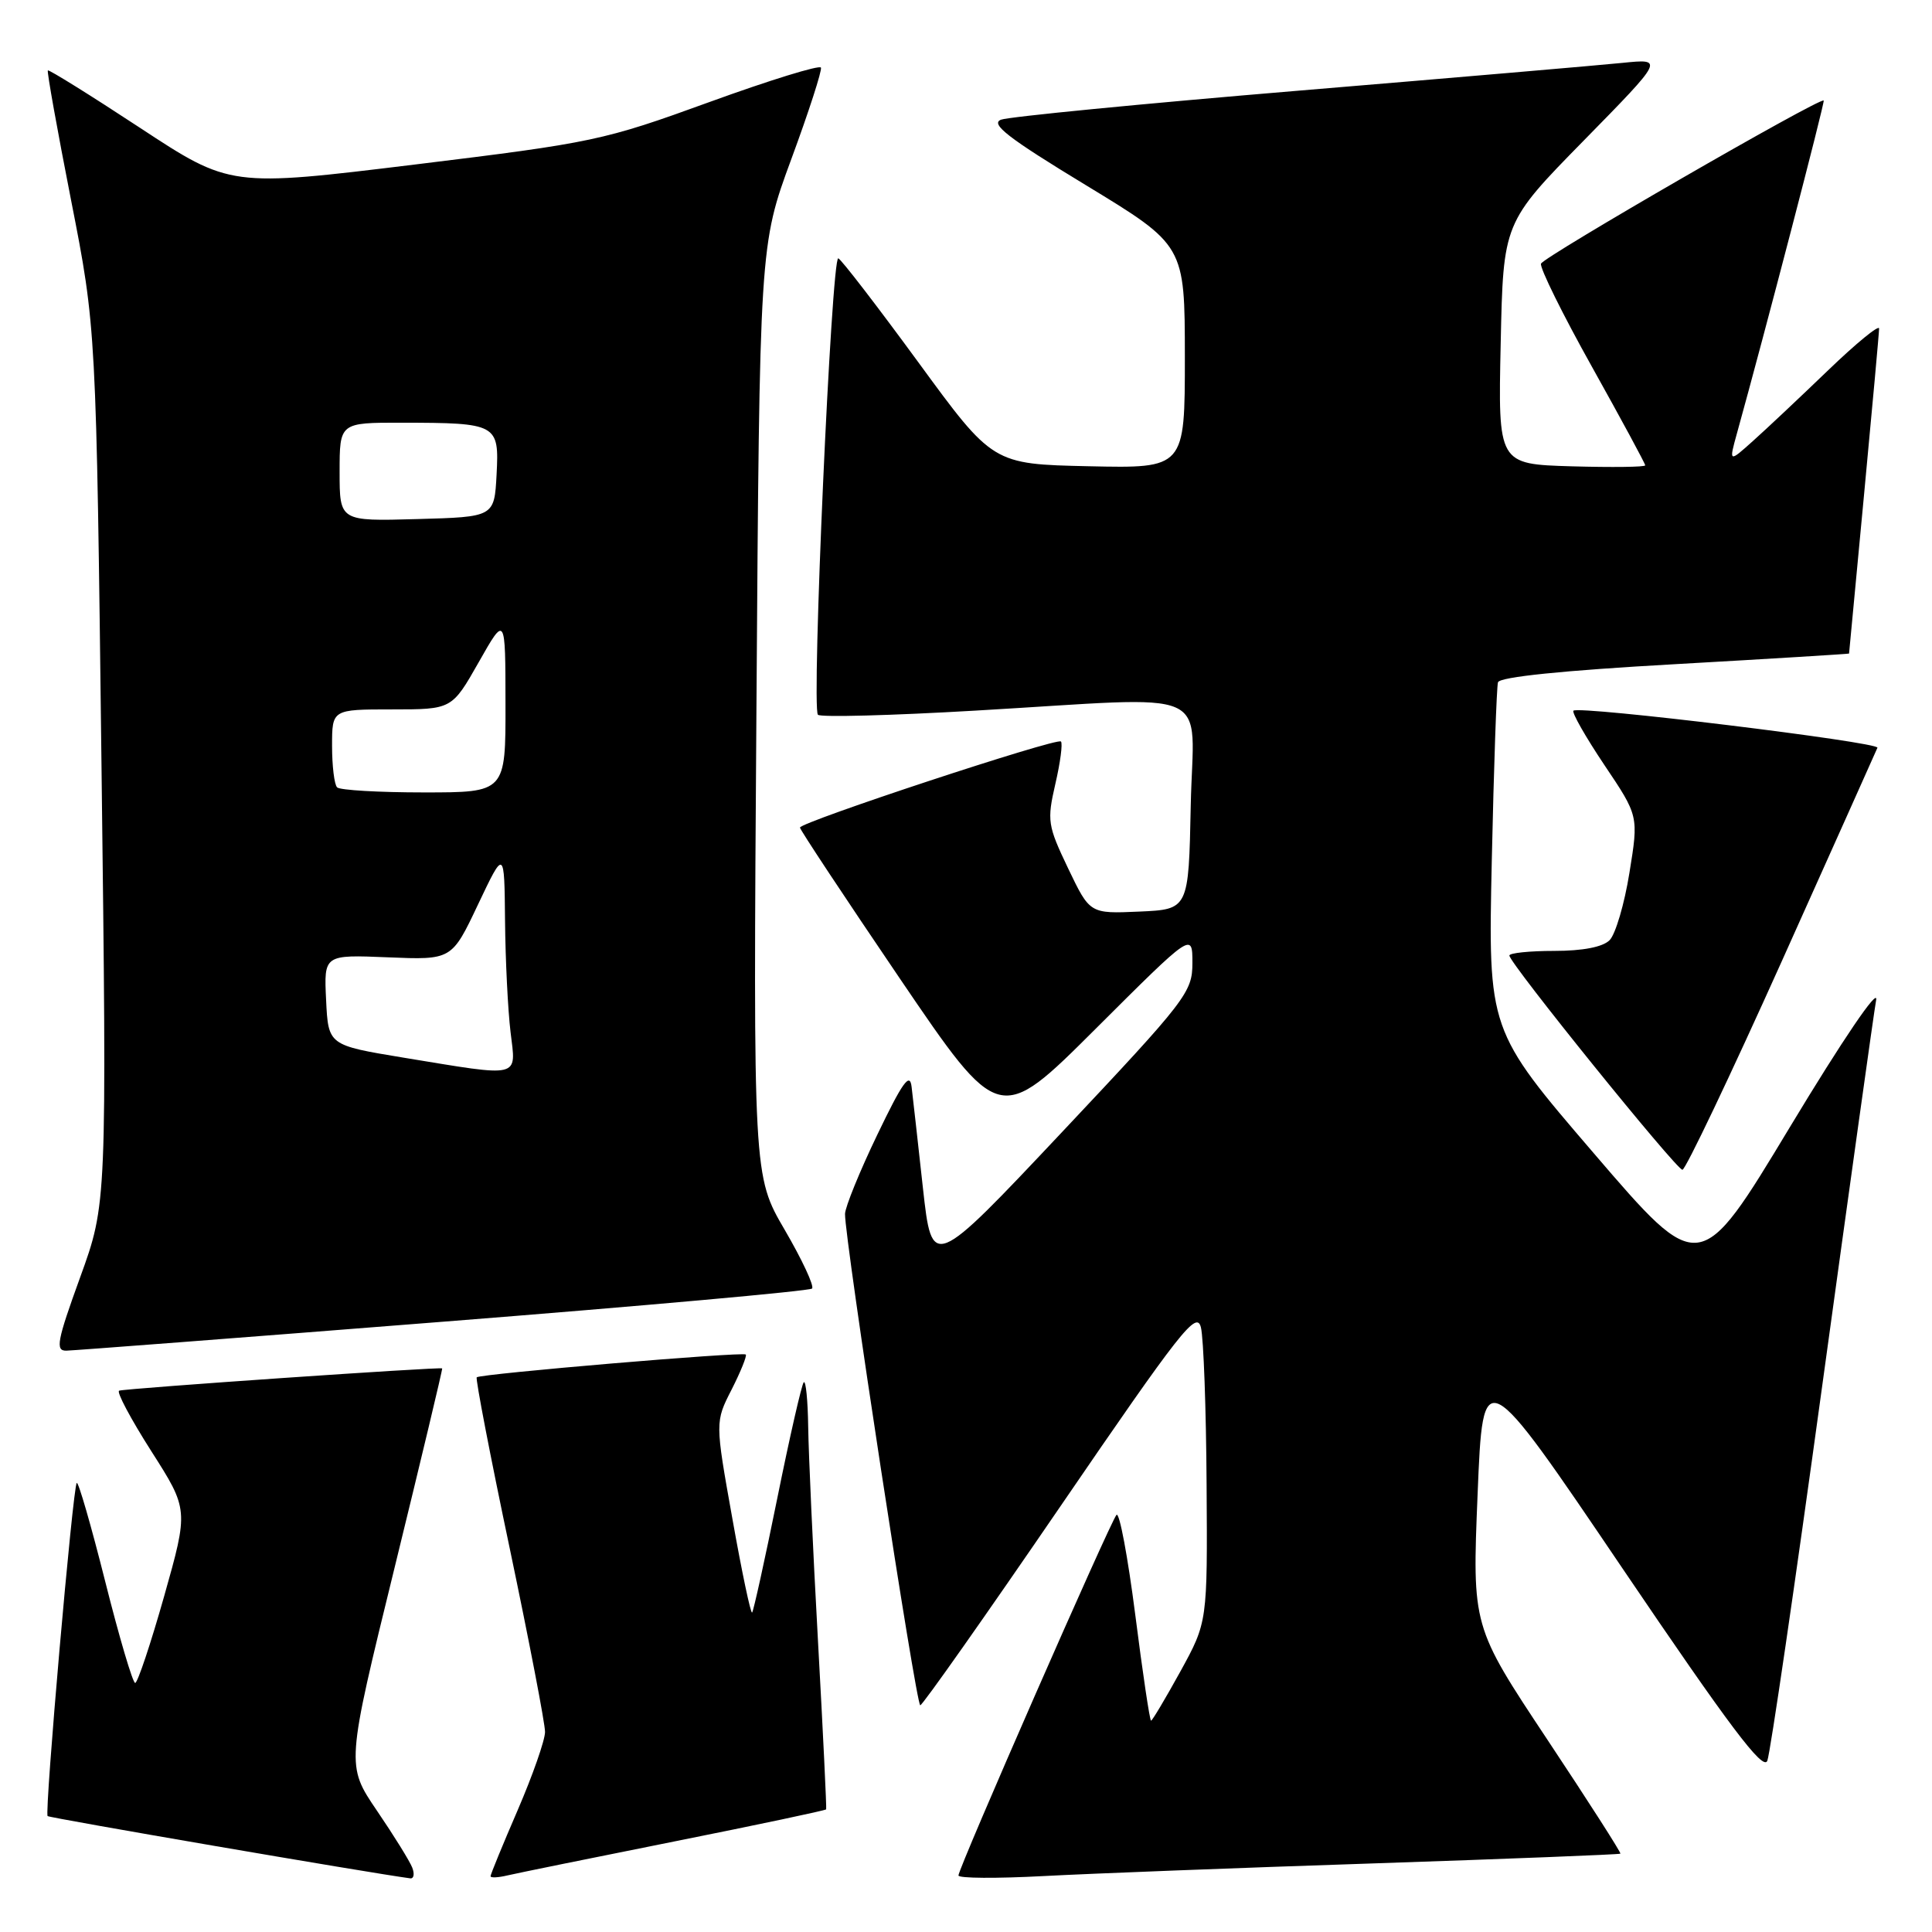 <?xml version="1.0" encoding="UTF-8" standalone="no"?>
<!DOCTYPE svg PUBLIC "-//W3C//DTD SVG 1.1//EN" "http://www.w3.org/Graphics/SVG/1.1/DTD/svg11.dtd" >
<svg xmlns="http://www.w3.org/2000/svg" xmlns:xlink="http://www.w3.org/1999/xlink" version="1.1" viewBox="0 0 256 256">
 <g >
 <path fill="currentColor"
d=" M 54.63 247.48 C 54.31 246.64 52.21 243.25 49.95 239.93 C 45.86 233.91 45.86 233.91 52.29 207.70 C 55.82 193.29 58.66 181.42 58.59 181.32 C 58.44 181.09 16.74 183.96 15.79 184.27 C 15.40 184.40 17.31 187.99 20.03 192.26 C 24.99 200.03 24.99 200.03 21.75 211.51 C 19.96 217.83 18.23 223.00 17.91 223.00 C 17.59 223.00 15.80 216.95 13.94 209.55 C 12.08 202.16 10.38 196.28 10.17 196.50 C 9.65 197.01 5.88 240.21 6.31 240.64 C 6.56 240.89 49.02 248.18 54.36 248.89 C 54.83 248.95 54.95 248.32 54.63 247.48 Z  M 89.41 243.99 C 100.37 241.80 109.39 239.89 109.47 239.75 C 109.54 239.61 109.06 229.60 108.39 217.50 C 107.72 205.40 107.14 192.61 107.09 189.08 C 107.04 185.55 106.78 182.89 106.50 183.16 C 106.23 183.44 104.65 190.34 103.00 198.50 C 101.35 206.66 99.84 213.49 99.66 213.67 C 99.47 213.86 98.29 208.25 97.04 201.21 C 94.75 188.41 94.75 188.41 96.95 184.11 C 98.15 181.74 98.99 179.66 98.82 179.48 C 98.43 179.09 63.64 182.04 63.17 182.50 C 62.99 182.68 64.95 192.88 67.54 205.16 C 70.12 217.45 72.23 228.40 72.22 229.50 C 72.21 230.60 70.58 235.25 68.60 239.84 C 66.62 244.42 65.00 248.37 65.00 248.61 C 65.00 248.84 66.01 248.80 67.25 248.50 C 68.49 248.21 78.46 246.18 89.41 243.99 Z  M 182.00 246.91 C 199.88 246.31 214.59 245.73 214.71 245.62 C 214.83 245.50 210.46 238.68 205.00 230.46 C 195.07 215.50 195.07 215.50 195.79 198.00 C 196.50 180.50 196.50 180.50 214.98 207.81 C 229.19 228.79 233.63 234.70 234.18 233.31 C 234.57 232.31 237.85 209.90 241.47 183.50 C 245.10 157.10 248.30 134.15 248.60 132.50 C 248.92 130.75 244.17 137.74 237.18 149.33 C 225.22 169.17 225.22 169.17 211.20 152.83 C 197.18 136.50 197.18 136.50 197.67 114.00 C 197.94 101.62 198.31 91.01 198.49 90.41 C 198.70 89.70 207.11 88.84 221.91 88.01 C 234.61 87.29 245.00 86.65 245.01 86.60 C 245.01 86.54 245.91 77.05 247.00 65.50 C 248.09 53.95 248.99 44.06 248.99 43.53 C 249.00 42.99 245.96 45.48 242.25 49.05 C 238.54 52.62 234.06 56.84 232.29 58.42 C 229.08 61.30 229.08 61.30 230.16 57.40 C 233.75 44.48 241.83 13.49 241.65 13.32 C 241.19 12.86 204.49 34.04 204.19 34.94 C 204.01 35.48 207.04 41.62 210.93 48.58 C 214.82 55.55 218.00 61.43 218.00 61.66 C 218.00 61.89 213.61 61.94 208.25 61.79 C 198.50 61.50 198.50 61.50 198.85 45.50 C 199.19 29.50 199.19 29.50 209.85 18.63 C 220.50 7.77 220.50 7.77 215.00 8.33 C 211.97 8.64 192.62 10.30 172.00 12.02 C 151.38 13.74 133.66 15.47 132.64 15.86 C 131.18 16.42 133.59 18.29 143.89 24.54 C 156.99 32.50 156.99 32.50 157.00 47.28 C 157.00 62.06 157.00 62.06 144.28 61.78 C 131.55 61.50 131.55 61.50 121.68 48.00 C 116.25 40.58 111.48 34.38 111.08 34.23 C 110.18 33.89 107.50 93.84 108.38 94.71 C 108.72 95.06 118.12 94.81 129.25 94.16 C 161.63 92.29 158.10 90.73 157.78 106.75 C 157.50 120.50 157.50 120.50 150.95 120.79 C 144.41 121.08 144.41 121.08 141.53 115.06 C 138.81 109.37 138.72 108.75 139.84 103.87 C 140.50 101.03 140.83 98.50 140.58 98.25 C 140.04 97.71 106.00 108.94 106.00 109.66 C 106.00 109.94 111.94 118.91 119.20 129.61 C 132.41 149.06 132.41 149.06 145.20 136.30 C 158.00 123.53 158.00 123.53 158.00 127.59 C 158.00 131.48 157.25 132.45 140.75 149.98 C 123.50 168.30 123.50 168.30 122.29 157.40 C 121.63 151.40 120.96 145.38 120.79 144.00 C 120.56 142.04 119.58 143.41 116.25 150.35 C 113.91 155.21 111.99 159.94 111.97 160.85 C 111.91 164.08 121.39 226.00 121.94 225.96 C 122.25 225.94 130.60 214.08 140.50 199.61 C 156.48 176.25 158.57 173.59 159.13 175.90 C 159.48 177.33 159.82 186.70 159.88 196.72 C 160.00 214.93 160.00 214.93 156.41 221.47 C 154.43 225.06 152.68 228.00 152.52 228.00 C 152.35 228.00 151.41 221.69 150.43 213.98 C 149.44 206.27 148.33 200.31 147.94 200.73 C 147.11 201.66 127.00 247.53 127.00 248.51 C 127.00 248.89 132.06 248.92 138.25 248.59 C 144.44 248.26 164.12 247.50 182.00 246.91 Z  M 58.76 175.13 C 85.30 173.04 107.27 171.06 107.60 170.74 C 107.92 170.42 106.29 166.93 103.99 162.98 C 99.80 155.81 99.80 155.81 100.23 94.15 C 100.65 32.50 100.65 32.50 104.85 21.09 C 107.17 14.81 108.93 9.35 108.78 8.96 C 108.63 8.57 101.96 10.63 93.98 13.53 C 79.95 18.63 78.62 18.91 54.98 21.80 C 30.50 24.79 30.50 24.79 18.54 16.93 C 11.97 12.61 6.47 9.19 6.34 9.33 C 6.20 9.47 7.59 17.21 9.42 26.54 C 12.75 43.50 12.75 43.50 13.45 101.50 C 14.16 159.50 14.16 159.50 10.62 169.25 C 7.55 177.71 7.31 179.00 8.79 178.97 C 9.73 178.95 32.22 177.23 58.76 175.13 Z  M 236.09 127.38 C 242.91 112.18 248.62 99.45 248.77 99.08 C 249.06 98.34 209.19 93.48 208.49 94.17 C 208.25 94.41 210.10 97.65 212.59 101.37 C 217.13 108.12 217.13 108.12 215.91 115.64 C 215.25 119.77 214.06 123.80 213.28 124.58 C 212.37 125.49 209.72 126.00 205.93 126.00 C 202.67 126.00 200.00 126.28 200.00 126.61 C 200.00 127.62 222.12 155.00 222.93 155.00 C 223.34 155.00 229.26 142.57 236.09 127.38 Z  M 53.50 140.15 C 43.50 138.50 43.50 138.50 43.21 132.50 C 42.92 126.50 42.92 126.50 51.39 126.85 C 59.86 127.20 59.86 127.20 63.34 119.85 C 66.83 112.50 66.83 112.50 66.92 122.00 C 66.97 127.22 67.30 133.86 67.65 136.75 C 68.39 142.94 69.23 142.73 53.50 140.15 Z  M 44.67 104.33 C 44.30 103.97 44.00 101.49 44.00 98.83 C 44.00 94.00 44.00 94.00 51.94 94.00 C 59.88 94.00 59.88 94.00 63.43 87.75 C 66.97 81.50 66.97 81.50 66.98 93.25 C 67.00 105.00 67.00 105.00 56.17 105.00 C 50.21 105.00 45.03 104.70 44.67 104.33 Z  M 45.00 62.53 C 45.00 56.00 45.00 56.00 53.25 56.01 C 65.90 56.03 66.15 56.17 65.80 62.88 C 65.50 68.50 65.50 68.50 55.25 68.78 C 45.00 69.07 45.00 69.07 45.00 62.53 Z "/>
</g>
</svg>